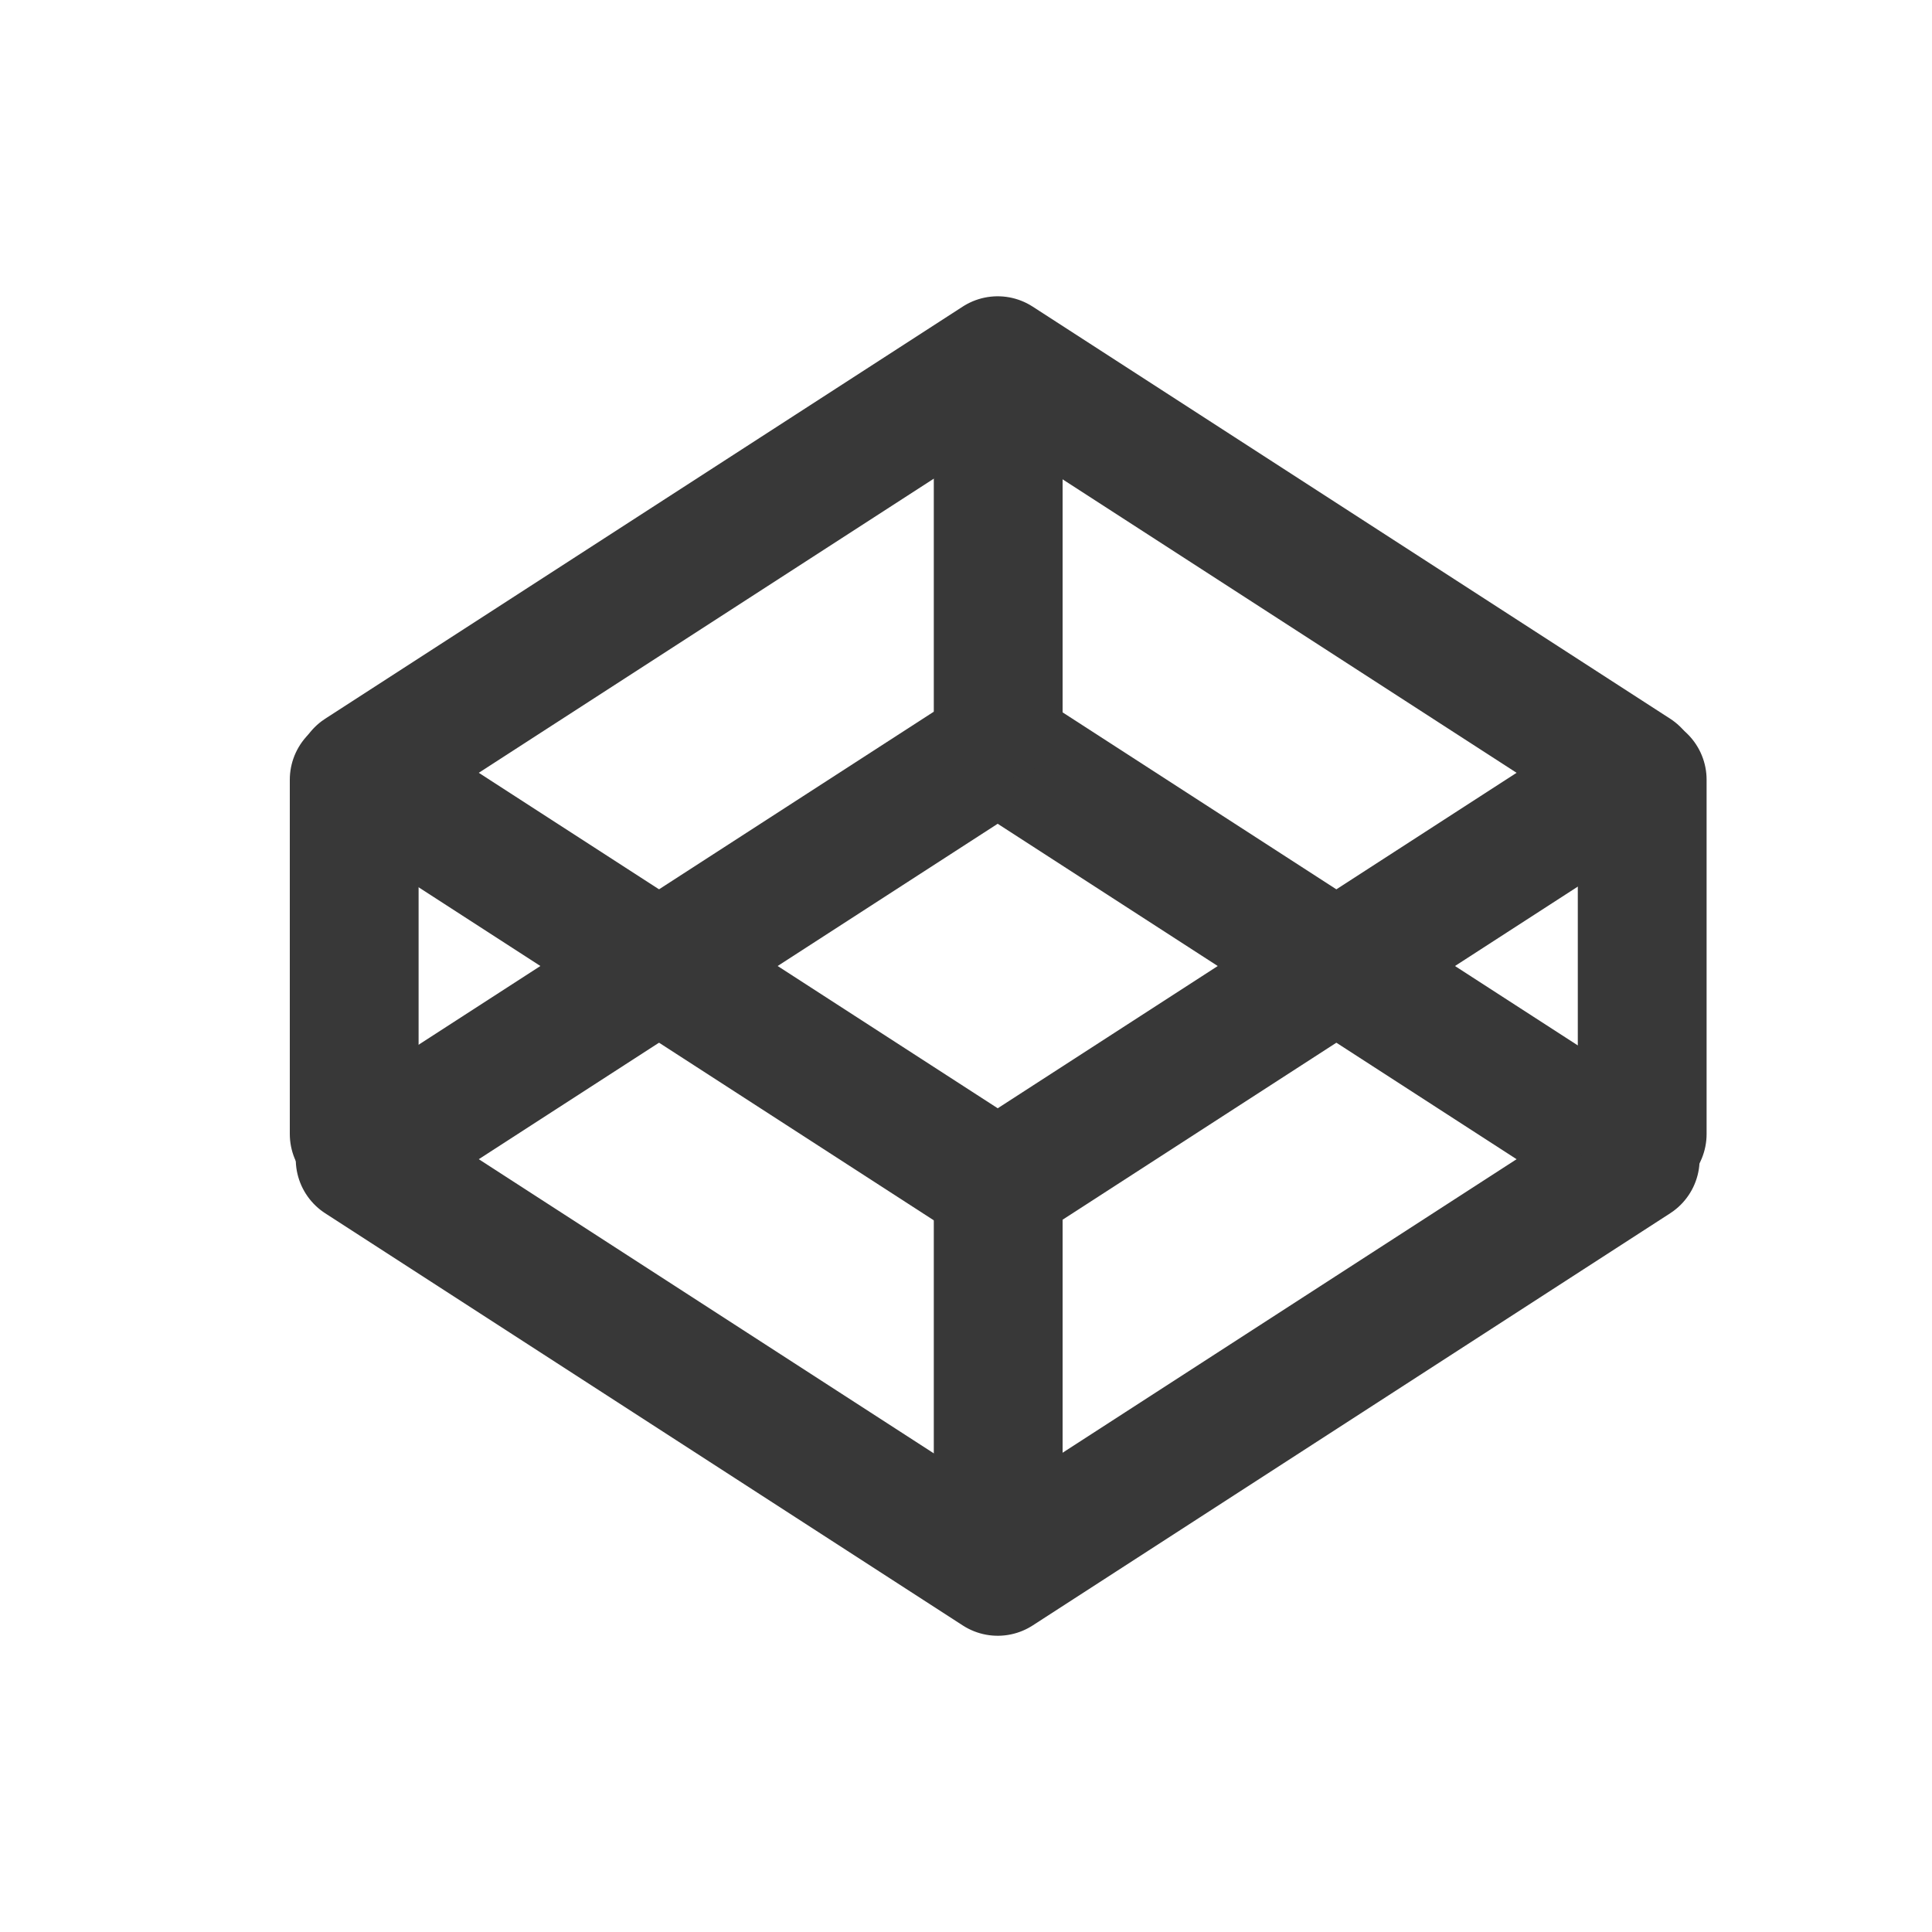 <?xml version="1.0" encoding="UTF-8"?>
<svg width="30px" height="30px" viewBox="0 0 30 30" version="1.1" xmlns="http://www.w3.org/2000/svg" xmlns:xlink="http://www.w3.org/1999/xlink">
    <title>codepen</title>
    <g id="codepen" stroke="none" stroke-width="1" fill="none" fill-rule="evenodd" stroke-linejoin="round">
        <g transform="translate(5, 2)" stroke="#383838" stroke-width="2">
            <polygon id="Rectangle" transform="translate(10.492, 10) rotate(-315) translate(-10.492, -10) " points="5.967 5.475 17.492 3 15.018 14.525 3.492 17"></polygon>
            <polygon id="Rectangle" transform="translate(10.492, 16) rotate(-315) translate(-10.492, -16) " points="5.967 11.475 17.492 9 15.018 20.525 3.492 23"></polygon>
            <line x1="10.5" y1="4.608" x2="10.5" y2="9.108" id="Line" stroke-linecap="round"></line>
            <line x1="10.5" y1="16.608" x2="10.5" y2="21.108" id="Line" stroke-linecap="round"></line>
            <line x1="0.5" y1="10.108" x2="0.5" y2="15.608" id="Line" stroke-linecap="round"></line>
            <line x1="20.5" y1="10.108" x2="20.5" y2="15.608" id="Line" stroke-linecap="round"></line>
        </g>
    </g>
</svg>